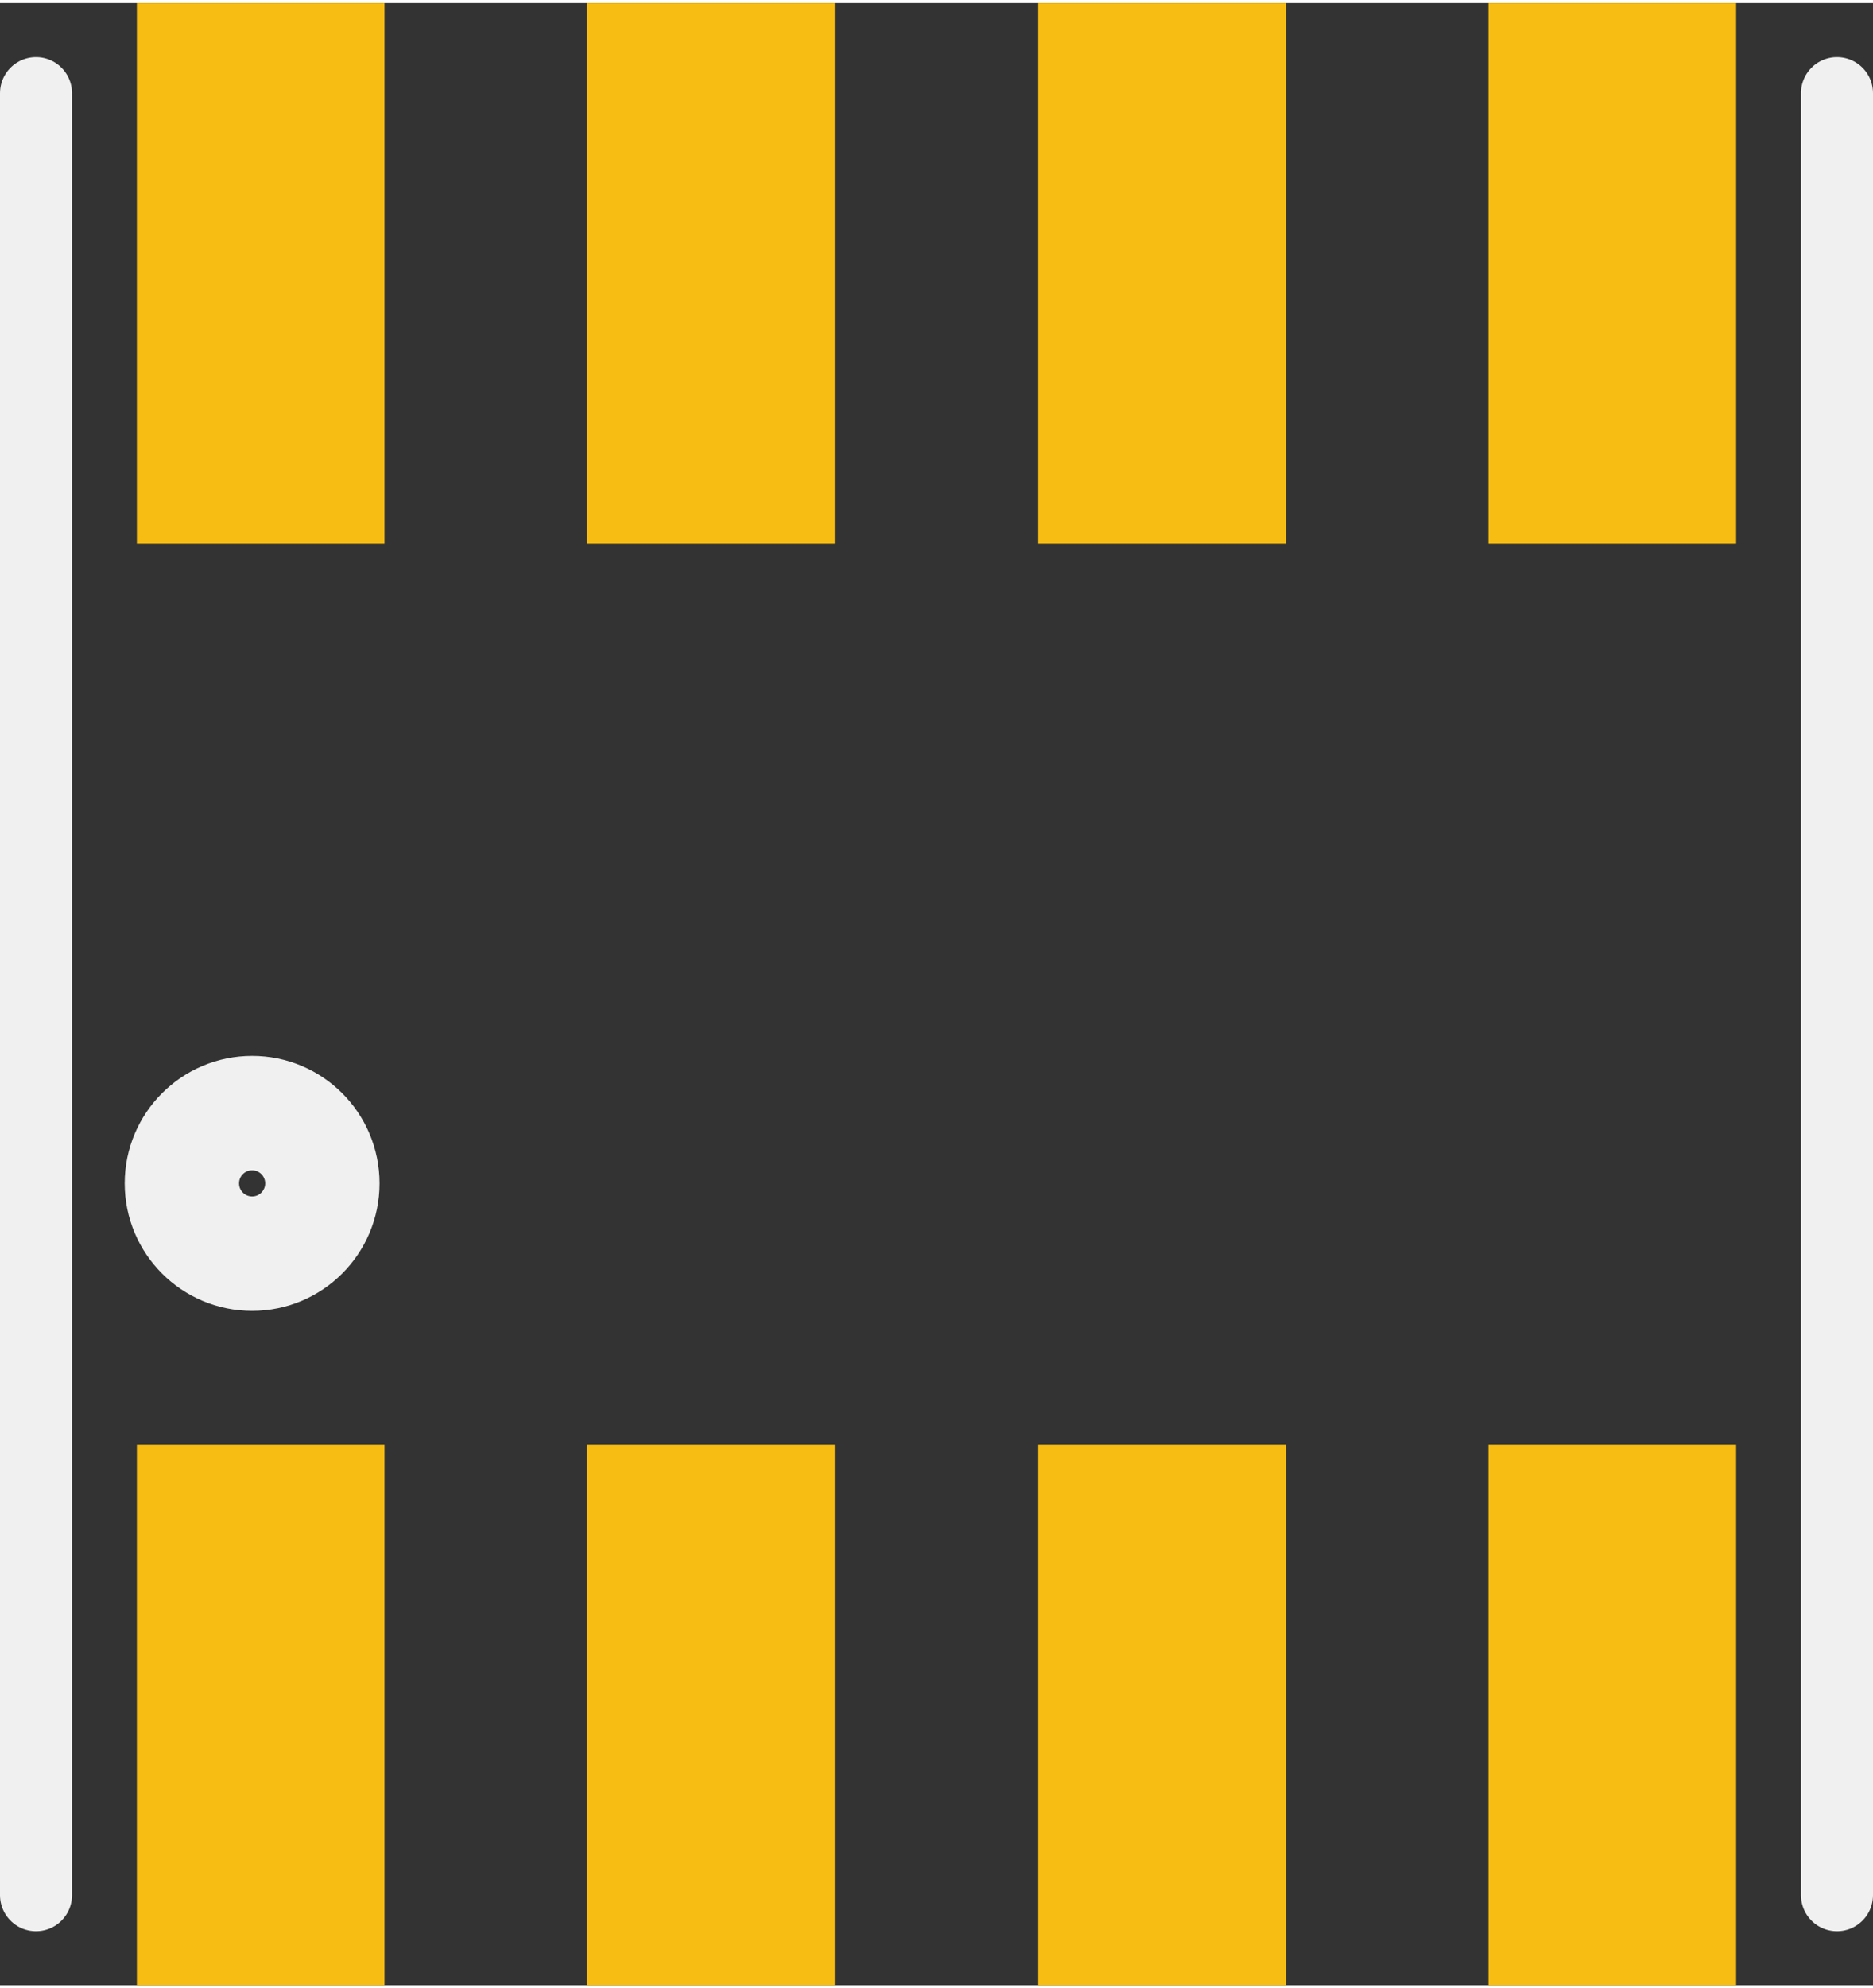 <?xml version='1.0' encoding='UTF-8' standalone='no'?>
<!-- Created with Fritzing (http://www.fritzing.org/) -->
<svg xmlns:svg='http://www.w3.org/2000/svg' xmlns='http://www.w3.org/2000/svg' version='1.2' baseProfile='tiny' x='0in' y='0in' width='0.082in' height='0.087in' viewBox='0 0 2.08 2.2' >
<rect x="0" y="0" width="2.08" height="2.2" fill="#333333" stroke="none"/>
<g id='copper1'>
<rect id='connector0pad' connectorname='P$1' x='0.152' y='1.6' width='0.275' height='0.6' stroke='none' stroke-width='0' fill='#F7BD13' stroke-linecap='round'/>
<rect id='connector1pad' connectorname='P$2' x='0.652' y='1.6' width='0.275' height='0.6' stroke='none' stroke-width='0' fill='#F7BD13' stroke-linecap='round'/>
<rect id='connector2pad' connectorname='P$3' x='1.153' y='1.6' width='0.275' height='0.6' stroke='none' stroke-width='0' fill='#F7BD13' stroke-linecap='round'/>
<rect id='connector3pad' connectorname='P$4' x='1.653' y='1.6' width='0.275' height='0.6' stroke='none' stroke-width='0' fill='#F7BD13' stroke-linecap='round'/>
<rect id='connector4pad' connectorname='P$5' x='1.653' y='0' width='0.275' height='0.6' stroke='none' stroke-width='0' fill='#F7BD13' stroke-linecap='round'/>
<rect id='connector5pad' connectorname='P$6' x='1.153' y='0' width='0.275' height='0.6' stroke='none' stroke-width='0' fill='#F7BD13' stroke-linecap='round'/>
<rect id='connector6pad' connectorname='P$7' x='0.652' y='0' width='0.275' height='0.6' stroke='none' stroke-width='0' fill='#F7BD13' stroke-linecap='round'/>
<rect id='connector7pad' connectorname='P$8' x='0.152' y='0' width='0.275' height='0.6' stroke='none' stroke-width='0' fill='#F7BD13' stroke-linecap='round'/>
<g id='copper0'>
</g>
</g>
<g id='silkscreen'>
<line x1='2.04' y1='0.1' x2='2.04' y2='2.1' stroke='#f0f0f0' stroke-width='0.08' stroke-linecap='round'/>
<line x1='0.04' y1='2.1' x2='0.04' y2='0.1' stroke='#f0f0f0' stroke-width='0.08' stroke-linecap='round'/>
<circle cx='0.28' cy='1.31' r='0.078' stroke='#f0f0f0' stroke-width='0.127' fill='none' />
</g>
</svg>